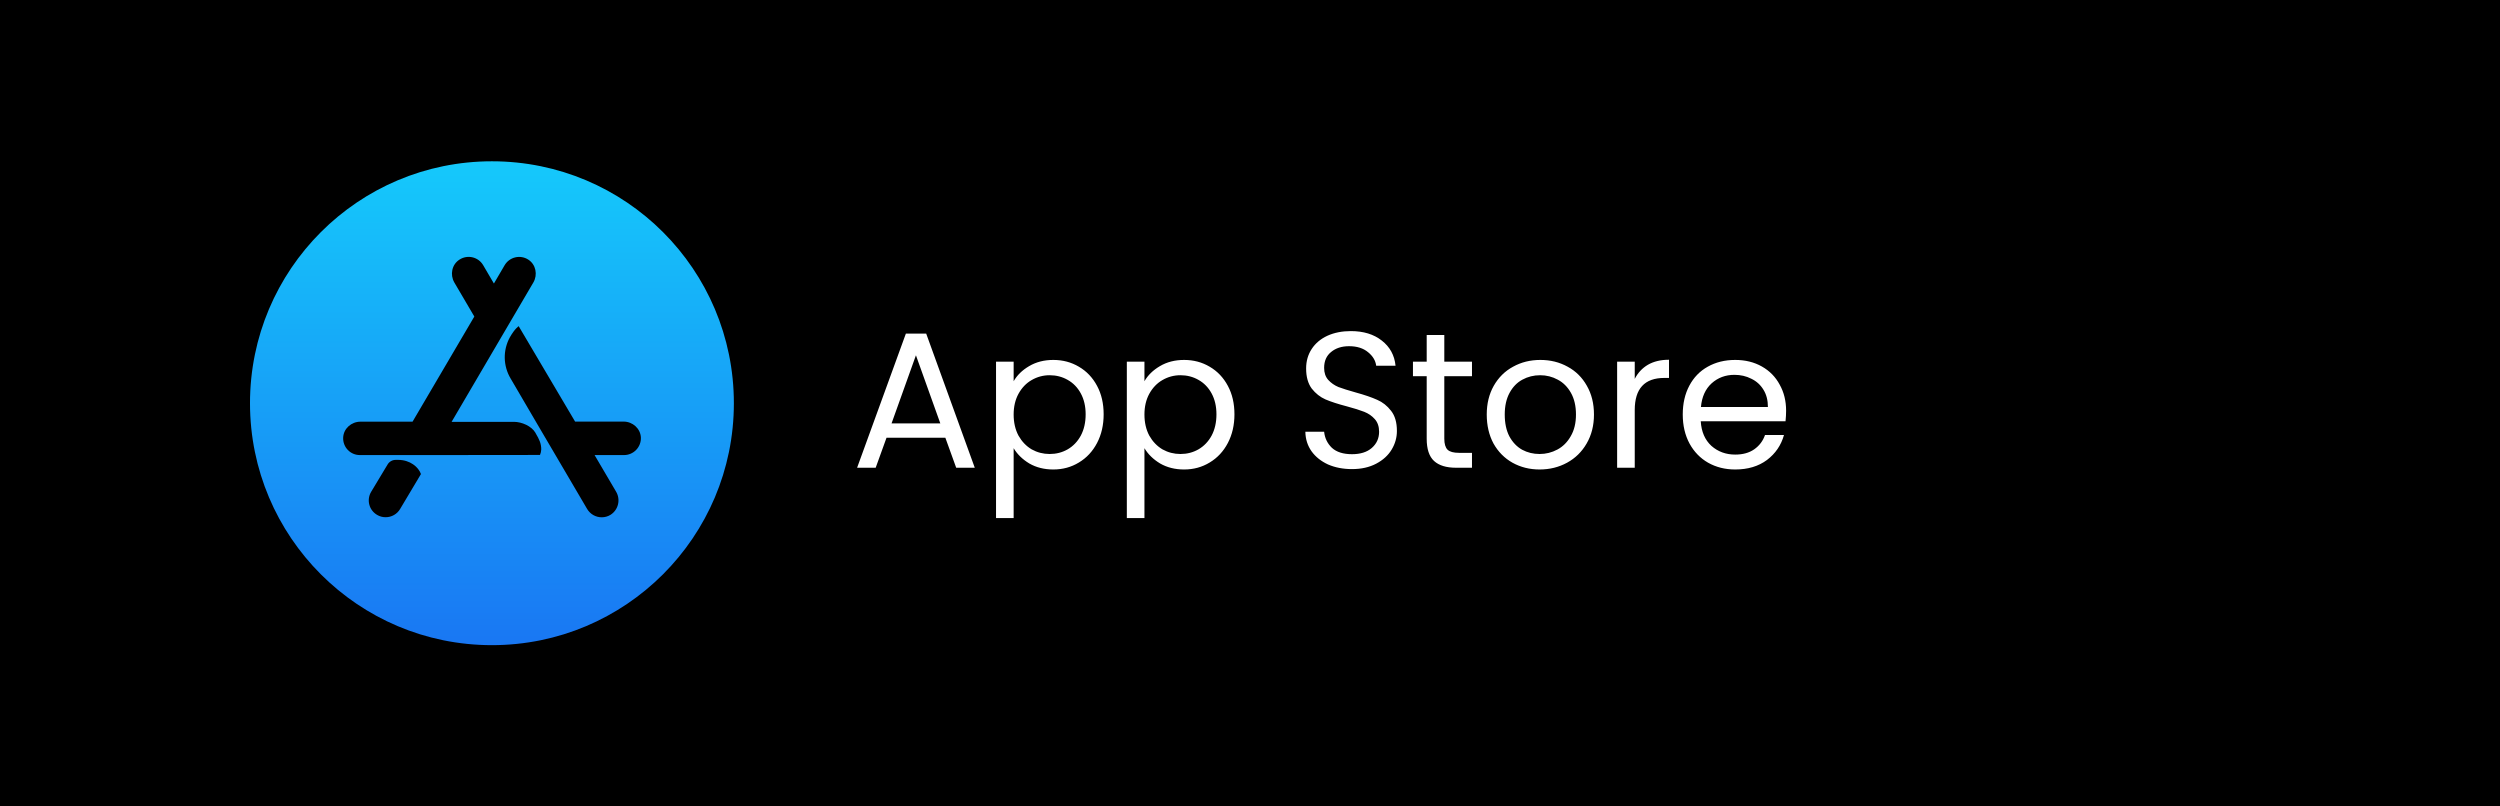 <svg width="310" height="100" viewBox="0 0 310 100" fill="none" xmlns="http://www.w3.org/2000/svg">
<rect width="310" height="100" fill="black"/>
<path d="M61 20C44.428 20 31 33.428 31 50C31 66.572 44.428 80 61 80C77.572 80 91 66.572 91 50C91 33.428 77.572 20 61 20ZM49.616 63.11C49.432 63.424 49.169 63.684 48.852 63.864C48.536 64.044 48.177 64.137 47.813 64.135C47.442 64.138 47.078 64.038 46.761 63.846C46.525 63.709 46.318 63.526 46.152 63.309C45.986 63.093 45.865 62.845 45.796 62.581C45.726 62.317 45.709 62.042 45.746 61.772C45.783 61.501 45.873 61.24 46.011 61.005L48.059 57.6C48.162 57.425 48.31 57.279 48.487 57.178C48.664 57.077 48.864 57.024 49.068 57.025H49.371C50.856 57.025 51.895 57.918 52.198 58.783L49.616 63.11ZM66.953 56.414L53.543 56.429H44.63C44.349 56.43 44.072 56.374 43.813 56.265C43.555 56.155 43.322 55.995 43.128 55.792C42.934 55.59 42.782 55.35 42.684 55.088C42.585 54.825 42.54 54.546 42.553 54.266C42.596 53.141 43.577 52.289 44.696 52.289H51.156L58.816 39.251L56.335 35.025C55.777 34.062 56.025 32.793 56.982 32.188C57.218 32.035 57.483 31.931 57.76 31.884C58.037 31.836 58.321 31.845 58.594 31.909C58.868 31.974 59.126 32.093 59.352 32.26C59.578 32.427 59.768 32.638 59.911 32.88L61.237 35.145H61.252L62.579 32.88C62.722 32.639 62.912 32.429 63.138 32.263C63.363 32.097 63.62 31.978 63.893 31.914C64.165 31.849 64.448 31.84 64.724 31.887C65 31.934 65.264 32.036 65.5 32.188C66.452 32.793 66.697 34.062 66.135 35.029L63.654 39.255L61.244 43.365L56.008 52.293V52.308H63.724C64.691 52.308 65.903 52.827 66.393 53.663L66.436 53.75C66.869 54.485 67.114 54.99 67.114 55.725C67.107 55.964 67.054 56.199 66.957 56.418L66.953 56.414ZM77.366 56.429H73.735V56.443L76.39 60.958C76.675 61.434 76.763 62.002 76.633 62.541C76.504 63.081 76.168 63.547 75.697 63.842C75.371 64.04 74.997 64.145 74.615 64.145C74.252 64.145 73.895 64.051 73.579 63.873C73.264 63.694 72.999 63.436 72.812 63.125L68.89 56.447L66.452 52.295L63.308 46.92C62.852 46.152 62.605 45.279 62.589 44.386C62.574 43.494 62.792 42.613 63.221 41.83C63.842 40.733 64.317 40.446 64.317 40.446L71.312 52.277H77.327C78.452 52.277 79.418 53.142 79.47 54.252C79.481 54.535 79.435 54.816 79.334 55.08C79.233 55.344 79.08 55.585 78.884 55.788C78.688 55.991 78.453 56.153 78.192 56.263C77.932 56.373 77.653 56.429 77.37 56.429H77.366Z" fill="url(#paint0_linear_0_140)"/>
<path d="M117.224 54.28H109.928L108.584 58H106.28L112.328 41.368H114.848L120.872 58H118.568L117.224 54.28ZM116.6 52.504L113.576 44.056L110.552 52.504H116.6ZM125.692 47.272C126.124 46.52 126.764 45.896 127.612 45.4C128.476 44.888 129.476 44.632 130.612 44.632C131.78 44.632 132.836 44.912 133.78 45.472C134.74 46.032 135.492 46.824 136.036 47.848C136.58 48.856 136.852 50.032 136.852 51.376C136.852 52.704 136.58 53.888 136.036 54.928C135.492 55.968 134.74 56.776 133.78 57.352C132.836 57.928 131.78 58.216 130.612 58.216C129.492 58.216 128.5 57.968 127.636 57.472C126.788 56.96 126.14 56.328 125.692 55.576V64.24H123.508V44.848H125.692V47.272ZM134.62 51.376C134.62 50.384 134.42 49.52 134.02 48.784C133.62 48.048 133.076 47.488 132.388 47.104C131.716 46.72 130.972 46.528 130.156 46.528C129.356 46.528 128.612 46.728 127.924 47.128C127.252 47.512 126.708 48.08 126.292 48.832C125.892 49.568 125.692 50.424 125.692 51.4C125.692 52.392 125.892 53.264 126.292 54.016C126.708 54.752 127.252 55.32 127.924 55.72C128.612 56.104 129.356 56.296 130.156 56.296C130.972 56.296 131.716 56.104 132.388 55.72C133.076 55.32 133.62 54.752 134.02 54.016C134.42 53.264 134.62 52.384 134.62 51.376ZM141.911 47.272C142.343 46.52 142.983 45.896 143.831 45.4C144.695 44.888 145.695 44.632 146.831 44.632C147.999 44.632 149.055 44.912 149.999 45.472C150.959 46.032 151.711 46.824 152.255 47.848C152.799 48.856 153.071 50.032 153.071 51.376C153.071 52.704 152.799 53.888 152.255 54.928C151.711 55.968 150.959 56.776 149.999 57.352C149.055 57.928 147.999 58.216 146.831 58.216C145.711 58.216 144.719 57.968 143.855 57.472C143.007 56.96 142.359 56.328 141.911 55.576V64.24H139.727V44.848H141.911V47.272ZM150.839 51.376C150.839 50.384 150.639 49.52 150.239 48.784C149.839 48.048 149.295 47.488 148.607 47.104C147.935 46.72 147.191 46.528 146.375 46.528C145.575 46.528 144.831 46.728 144.143 47.128C143.471 47.512 142.927 48.08 142.511 48.832C142.111 49.568 141.911 50.424 141.911 51.4C141.911 52.392 142.111 53.264 142.511 54.016C142.927 54.752 143.471 55.32 144.143 55.72C144.831 56.104 145.575 56.296 146.375 56.296C147.191 56.296 147.935 56.104 148.607 55.72C149.295 55.32 149.839 54.752 150.239 54.016C150.639 53.264 150.839 52.384 150.839 51.376ZM167.648 58.168C166.544 58.168 165.552 57.976 164.672 57.592C163.808 57.192 163.128 56.648 162.632 55.96C162.136 55.256 161.88 54.448 161.864 53.536H164.192C164.272 54.32 164.592 54.984 165.152 55.528C165.728 56.056 166.56 56.32 167.648 56.32C168.688 56.32 169.504 56.064 170.096 55.552C170.704 55.024 171.008 54.352 171.008 53.536C171.008 52.896 170.832 52.376 170.48 51.976C170.128 51.576 169.688 51.272 169.16 51.064C168.632 50.856 167.92 50.632 167.024 50.392C165.92 50.104 165.032 49.816 164.36 49.528C163.704 49.24 163.136 48.792 162.656 48.184C162.192 47.56 161.96 46.728 161.96 45.688C161.96 44.776 162.192 43.968 162.656 43.264C163.12 42.56 163.768 42.016 164.6 41.632C165.448 41.248 166.416 41.056 167.504 41.056C169.072 41.056 170.352 41.448 171.344 42.232C172.352 43.016 172.92 44.056 173.048 45.352H170.648C170.568 44.712 170.232 44.152 169.64 43.672C169.048 43.176 168.264 42.928 167.288 42.928C166.376 42.928 165.632 43.168 165.056 43.648C164.48 44.112 164.192 44.768 164.192 45.616C164.192 46.224 164.36 46.72 164.696 47.104C165.048 47.488 165.472 47.784 165.968 47.992C166.48 48.184 167.192 48.408 168.104 48.664C169.208 48.968 170.096 49.272 170.768 49.576C171.44 49.864 172.016 50.32 172.496 50.944C172.976 51.552 173.216 52.384 173.216 53.44C173.216 54.256 173 55.024 172.568 55.744C172.136 56.464 171.496 57.048 170.648 57.496C169.8 57.944 168.8 58.168 167.648 58.168ZM179.094 46.648V54.4C179.094 55.04 179.23 55.496 179.502 55.768C179.774 56.024 180.246 56.152 180.918 56.152H182.526V58H180.558C179.342 58 178.43 57.72 177.822 57.16C177.214 56.6 176.91 55.68 176.91 54.4V46.648H175.206V44.848H176.91V41.536H179.094V44.848H182.526V46.648H179.094ZM190.908 58.216C189.676 58.216 188.556 57.936 187.548 57.376C186.556 56.816 185.772 56.024 185.196 55C184.636 53.96 184.356 52.76 184.356 51.4C184.356 50.056 184.644 48.872 185.22 47.848C185.812 46.808 186.612 46.016 187.62 45.472C188.628 44.912 189.756 44.632 191.004 44.632C192.252 44.632 193.38 44.912 194.388 45.472C195.396 46.016 196.188 46.8 196.764 47.824C197.356 48.848 197.652 50.04 197.652 51.4C197.652 52.76 197.348 53.96 196.74 55C196.148 56.024 195.34 56.816 194.316 57.376C193.292 57.936 192.156 58.216 190.908 58.216ZM190.908 56.296C191.692 56.296 192.428 56.112 193.116 55.744C193.804 55.376 194.356 54.824 194.772 54.088C195.204 53.352 195.42 52.456 195.42 51.4C195.42 50.344 195.212 49.448 194.796 48.712C194.38 47.976 193.836 47.432 193.164 47.08C192.492 46.712 191.764 46.528 190.98 46.528C190.18 46.528 189.444 46.712 188.772 47.08C188.116 47.432 187.588 47.976 187.188 48.712C186.788 49.448 186.588 50.344 186.588 51.4C186.588 52.472 186.78 53.376 187.164 54.112C187.564 54.848 188.092 55.4 188.748 55.768C189.404 56.12 190.124 56.296 190.908 56.296ZM202.708 46.984C203.092 46.232 203.636 45.648 204.34 45.232C205.06 44.816 205.932 44.608 206.956 44.608V46.864H206.38C203.932 46.864 202.708 48.192 202.708 50.848V58H200.524V44.848H202.708V46.984ZM221.477 50.92C221.477 51.336 221.453 51.776 221.405 52.24H210.893C210.973 53.536 211.413 54.552 212.213 55.288C213.029 56.008 214.013 56.368 215.165 56.368C216.109 56.368 216.893 56.152 217.517 55.72C218.157 55.272 218.605 54.68 218.861 53.944H221.213C220.861 55.208 220.157 56.24 219.101 57.04C218.045 57.824 216.733 58.216 215.165 58.216C213.917 58.216 212.797 57.936 211.805 57.376C210.829 56.816 210.061 56.024 209.501 55C208.941 53.96 208.661 52.76 208.661 51.4C208.661 50.04 208.933 48.848 209.477 47.824C210.021 46.8 210.781 46.016 211.757 45.472C212.749 44.912 213.885 44.632 215.165 44.632C216.413 44.632 217.517 44.904 218.477 45.448C219.437 45.992 220.173 46.744 220.685 47.704C221.213 48.648 221.477 49.72 221.477 50.92ZM219.221 50.464C219.221 49.632 219.037 48.92 218.669 48.328C218.301 47.72 217.797 47.264 217.157 46.96C216.533 46.64 215.837 46.48 215.069 46.48C213.965 46.48 213.021 46.832 212.237 47.536C211.469 48.24 211.029 49.216 210.917 50.464H219.221Z" fill="white"/>
<defs>
<linearGradient id="paint0_linear_0_140" x1="61" y1="20" x2="61" y2="80" gradientUnits="userSpaceOnUse">
<stop stop-color="#15C9FB"/>
<stop offset="1" stop-color="#1977F3"/>
</linearGradient>
</defs>
</svg>
